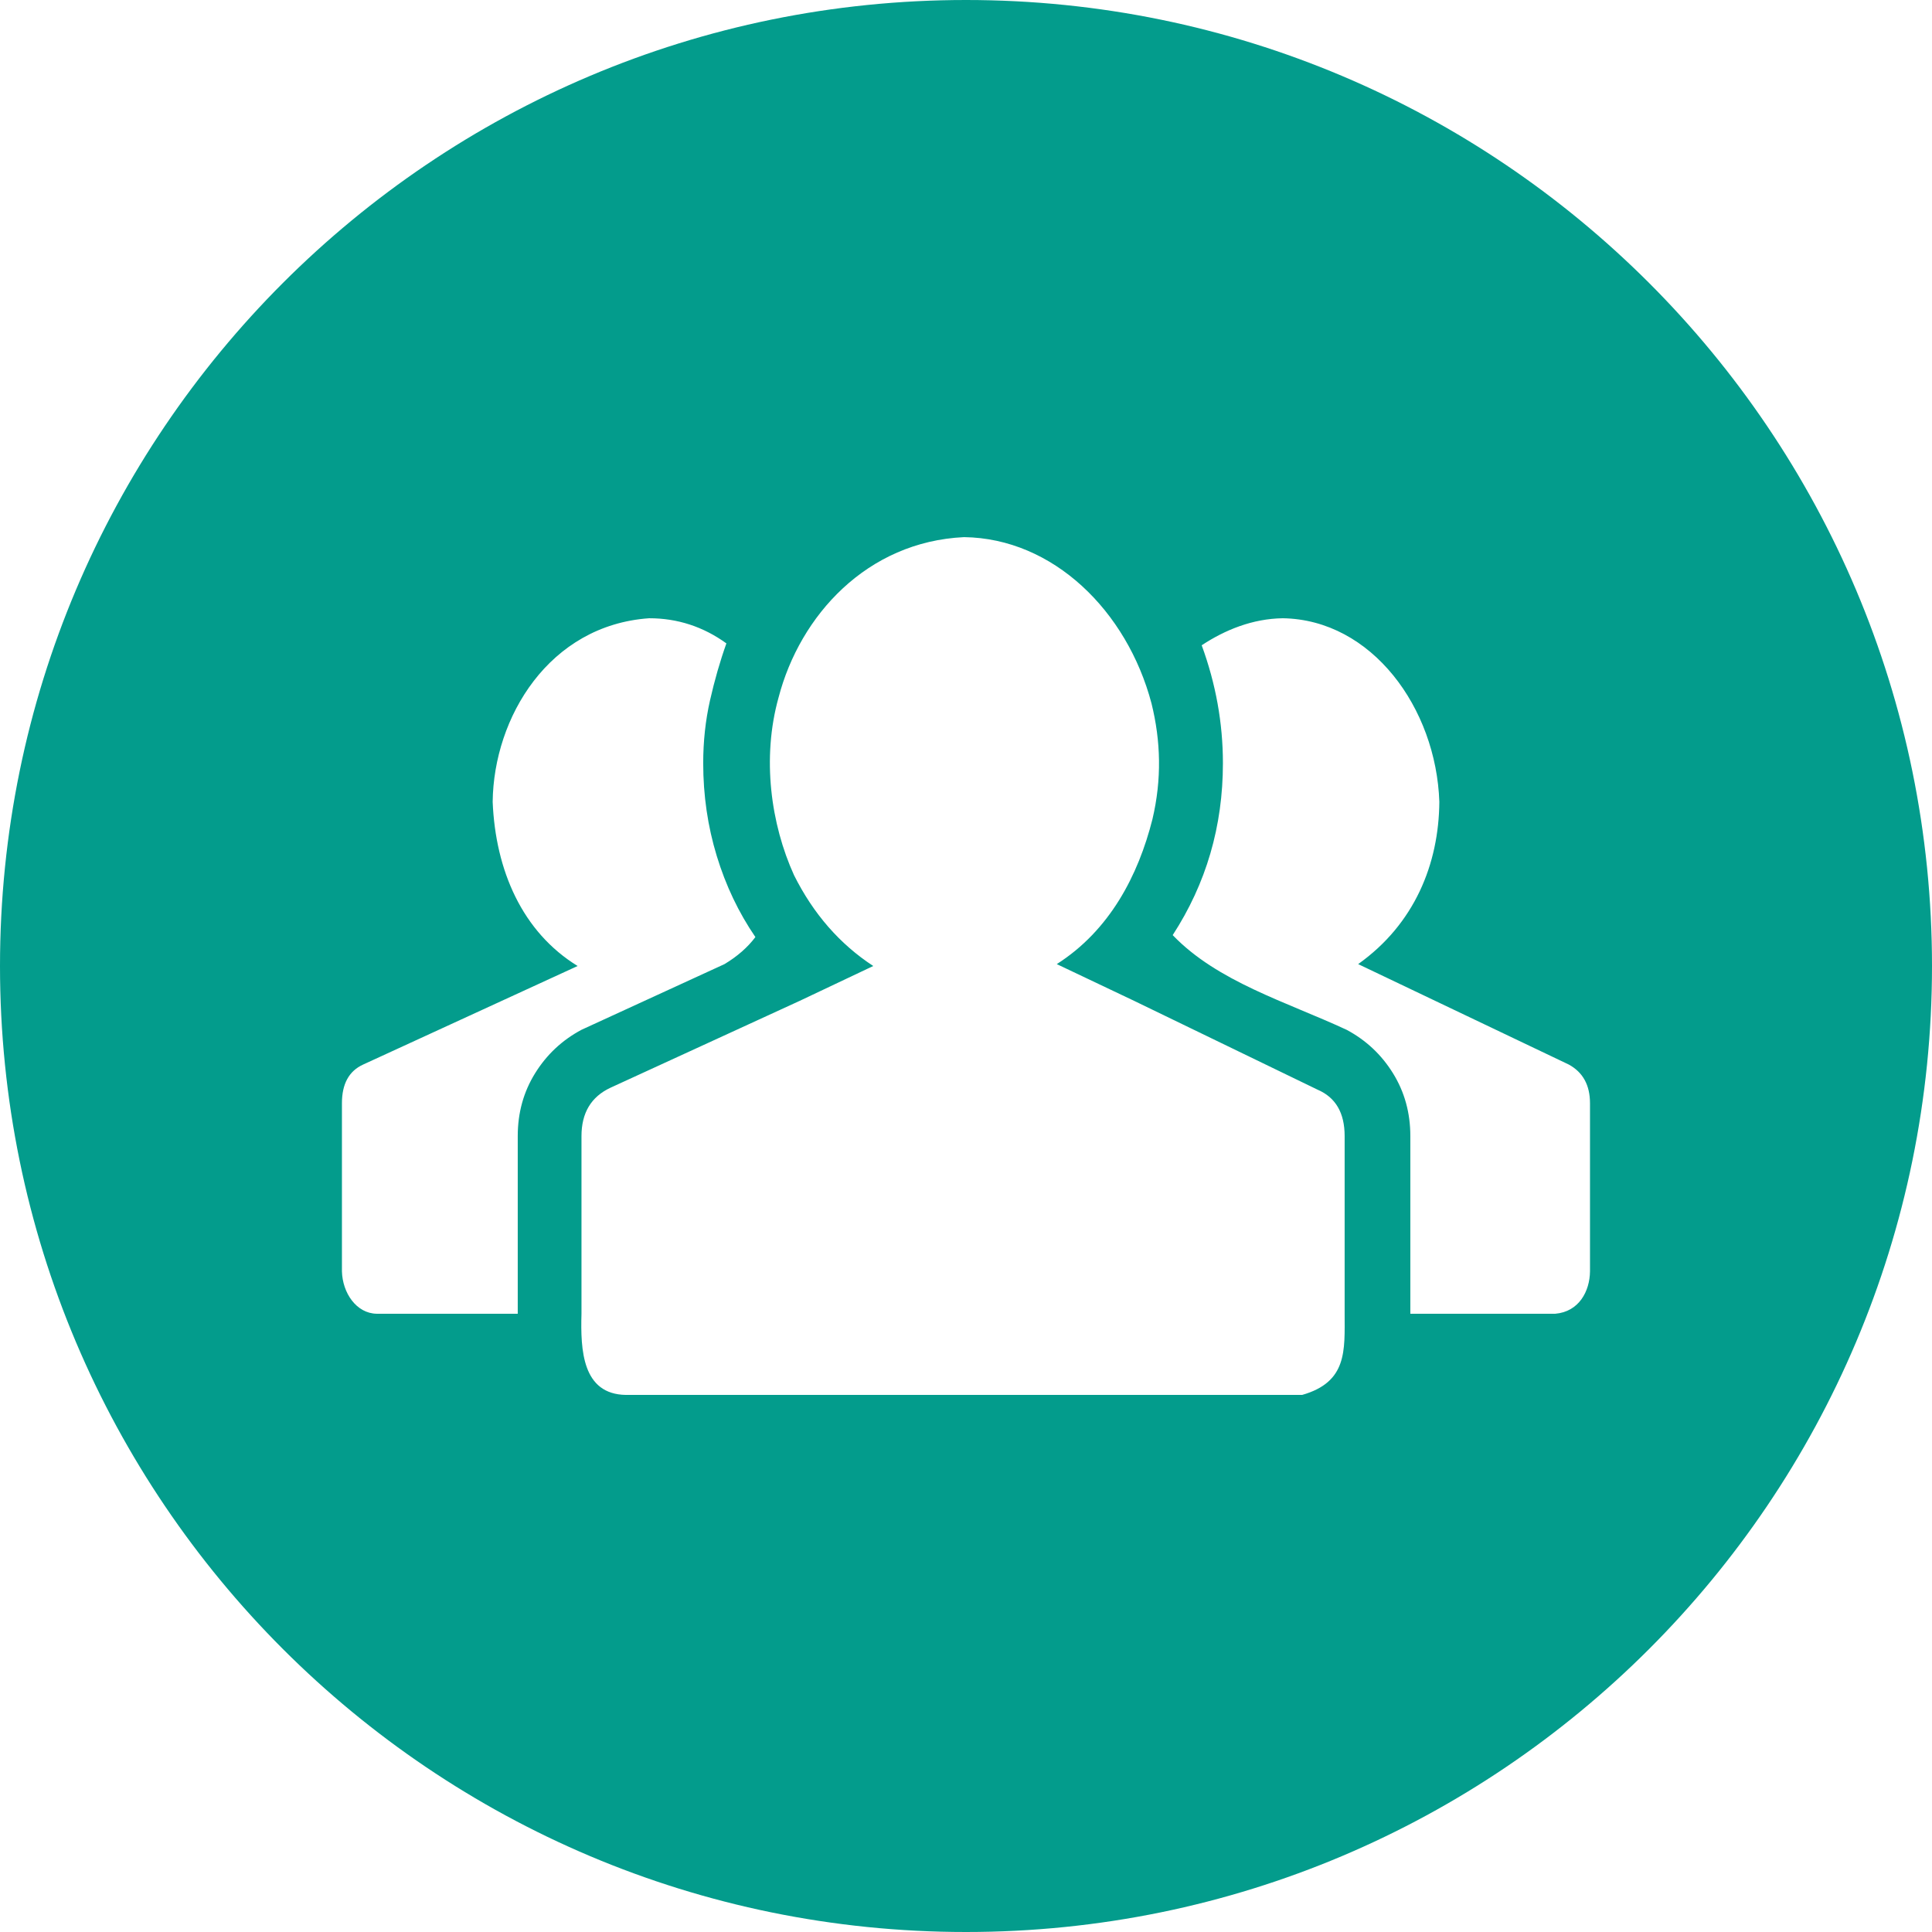 <svg width="196" height="196" viewBox="0 0 196 196" fill="none" xmlns="http://www.w3.org/2000/svg">
<rect x="0" y="0" width="196" height="196" fill="#333333" stroke="none"/>
<g clip-path="url(#clip0_613_2)">
<rect width="196" height="196" fill="white"/>
<path d="M98 0C43.876 0 0 43.876 0 98C0 152.124 43.876 196 98 196C152.124 196 196 152.124 196 98C196 43.876 152.124 0 98 0ZM97.801 54.492C106.841 54.611 114.328 61.97 116.816 71.347C117.764 75.172 117.871 79.054 116.915 83.106C115.473 88.811 112.587 94.384 107.209 97.808L115.047 101.531L133.67 110.548C135.499 111.332 136.413 112.9 136.413 115.252V133.279C136.413 136.997 136.708 140.203 132.1 141.514H63.503C59.071 141.45 58.887 136.961 58.991 133.279V115.252C58.991 112.9 59.973 111.264 61.933 110.349L81.139 101.531L88.592 98C85.195 95.779 82.516 92.711 80.556 88.791C78.202 83.616 77.269 76.898 78.986 70.757C81.156 62.433 87.954 54.955 97.801 54.492ZM65.855 62.721C68.729 62.721 71.34 63.573 73.692 65.271C73.04 67.1 72.488 69.029 72.029 71.055C71.572 73.08 71.34 75.2 71.34 77.422C71.34 80.689 71.797 83.825 72.712 86.83C73.626 89.835 74.935 92.582 76.634 95.065C75.85 96.11 74.806 97.024 73.5 97.808L58.991 104.472C57.031 105.518 55.463 106.984 54.287 108.879C53.111 110.773 52.525 112.9 52.525 115.252V133.279H38.221C36.145 133.247 34.744 131.156 34.689 128.973V111.919C34.689 109.959 35.405 108.651 36.843 107.997L58.6 98C52.979 94.544 50.267 88.299 49.981 81.344C50.08 72.775 55.696 63.433 65.855 62.721ZM130.139 62.721C139.17 62.864 145.693 71.817 146.02 81.344C145.97 87.648 143.509 93.735 137.785 97.808L159.151 107.997C160.588 108.781 161.304 110.09 161.304 111.92V128.973C161.283 130.997 160.19 133.073 157.78 133.279H143.078V115.252C143.078 112.9 142.492 110.773 141.316 108.878C140.14 106.984 138.572 105.518 136.612 104.472C130.519 101.64 123.521 99.608 118.969 94.866C122.366 89.639 124.064 83.825 124.064 77.422C124.064 73.371 123.348 69.383 121.911 65.463C124.271 63.905 127.065 62.765 130.139 62.721Z" fill="#039C8C"/>
</g>
<defs>
<clipPath id="clip0_613_2">
<rect width="196" height="196" fill="white"/>
</clipPath>
</defs>
</svg>
